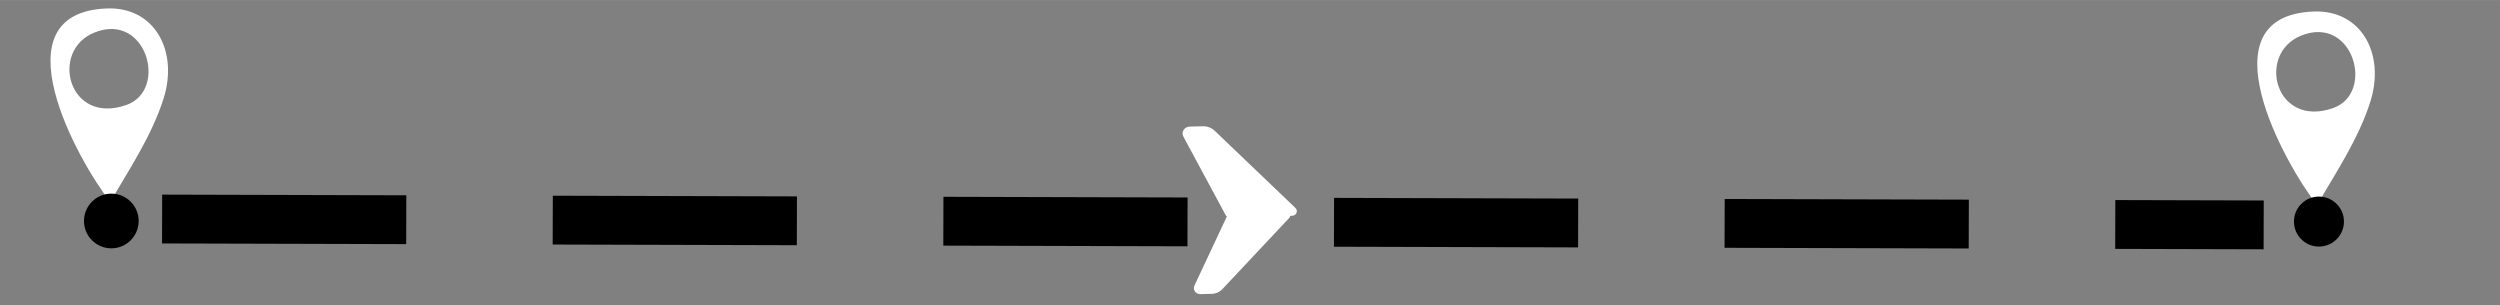 <?xml version="1.0" encoding="UTF-8"?>
<!DOCTYPE svg PUBLIC "-//W3C//DTD SVG 1.1//EN" "http://www.w3.org/Graphics/SVG/1.1/DTD/svg11.dtd">
<!-- Creator: CorelDRAW 2020 (64-Bit Evaluation Version) -->
<svg xmlns="http://www.w3.org/2000/svg" xml:space="preserve" width="4.267in" height="0.521in" version="1.1" style="shape-rendering:geometricPrecision; text-rendering:geometricPrecision; image-rendering:optimizeQuality; fill-rule:evenodd; clip-rule:evenodd"
viewBox="0 0 4266.66 520.81"
 xmlns:xlink="http://www.w3.org/1999/xlink"
 xmlns:xodm="http://www.corel.com/coreldraw/odm/2003">
 <rect x="0" y="0" width="4266.66" height="520.81" fill="#808080" stroke="none"/>
 <defs>
  <style type="text/css">
   <![CDATA[
    .str1 {stroke:black;stroke-width:13.33;stroke-miterlimit:2.613}
    .str0 {stroke:black;stroke-width:83.33;stroke-miterlimit:2.613;stroke-dasharray:416.673 250.004}
    .fil1 {fill:none}
    .fil3 {fill:black}
    .fil0 {fill:white}
    .fil2 {fill:white;fill-rule:nonzero}
   ]]>
  </style>
 </defs>
 <g id="Layer_x0020_1">
  <path class="fil0" d="M160.48 55.72c89.33,-36.79 127.35,98.04 55.16,123.39 -98.98,34.75 -131.04,-92.15 -55.16,-123.39zm27.71 288.97c28.75,-50.23 71.09,-112.57 91.28,-177.57 24.98,-80.41 -15.62,-156.01 -97.45,-152.75 -189.48,7.56 -48.94,260.27 6.17,330.32z"/>
  <polyline class="fil1 str0" points="276.67,373.74 449.17,374.22 3863.33,383.74 "/>
  <path class="fil0" d="M3926.72 60.94c89.33,-36.79 127.36,98.04 55.17,123.39 -98.98,34.75 -131.04,-92.15 -55.17,-123.39zm27.72 288.97c28.75,-50.23 71.09,-112.57 91.28,-177.57 24.98,-80.41 -15.62,-156.01 -97.45,-152.75 -189.48,7.56 -48.94,260.27 6.17,330.32z"/>
  <path id="path278" class="fil2" d="M2200.04 372.15l-114.16 121.52c-4.34,4.76 -10.77,7.56 -17.5,7.74l-19.75 0.5c-7.93,0.2 -13.32,-7.57 -10.17,-14.49l56.41 -120.28c1.2,-2.42 3.59,-4.01 6.43,-4.07l93.21 -2.36c6.28,-0.17 9.87,6.95 5.53,11.45z"/>
  <g>
   <path id="path280" class="fil2" d="M2073.16 223.2l137.72 131.63c5.11,4.87 1.53,13.18 -5.62,13.37l-106.19 2.69c-3.24,0.08 -6.13,-1.59 -7.5,-4.27l-71.93 -133.56c-4.09,-7.7 1.53,-16.85 10.74,-17.08l22.33 -0.56c7.67,-0.21 15.17,2.61 20.45,7.79l0 -0zm0 0l0 0 0 0z"/>
  </g>
  <circle class="fil3 str1" cx="190" cy="377.07" r="40"/>
  <circle class="fil3 str1" cx="3957.66" cy="378.07" r="36"/>
 </g>
</svg>
